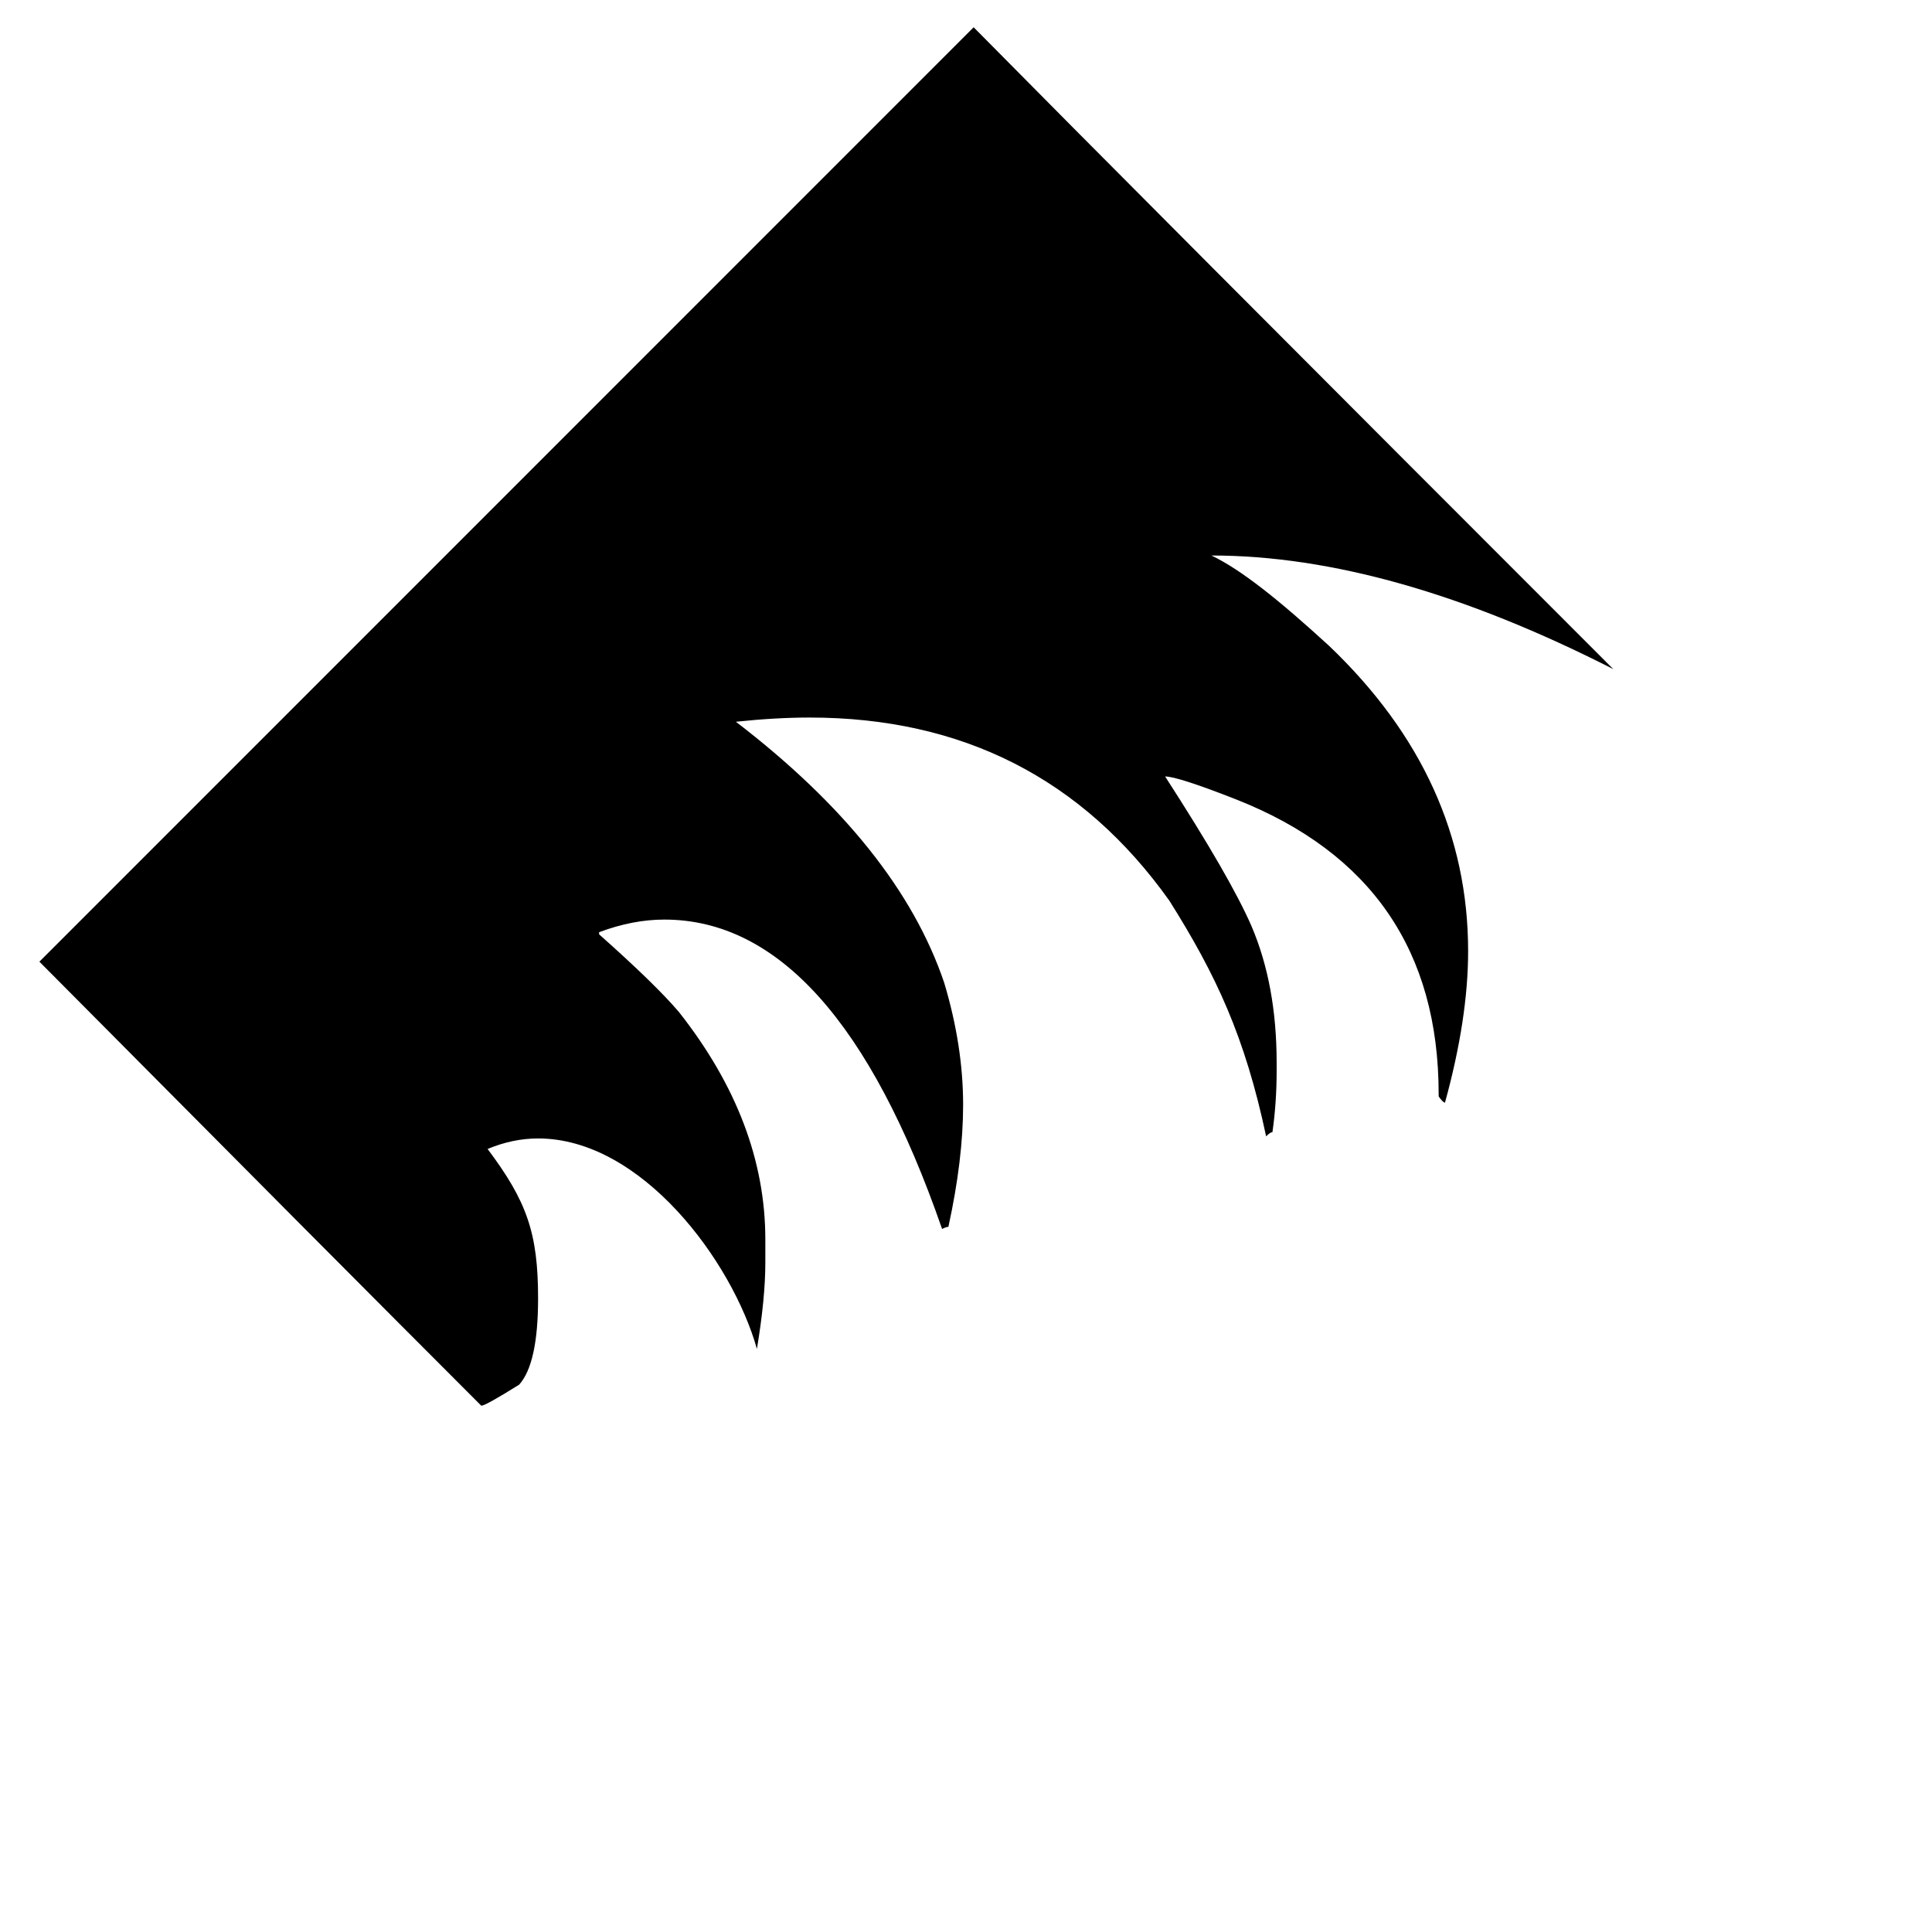 <?xml version="1.0" standalone="no"?>
<!DOCTYPE svg PUBLIC "-//W3C//DTD SVG 1.1//EN" "http://www.w3.org/Graphics/SVG/1.1/DTD/svg11.dtd" >
<svg xmlns="http://www.w3.org/2000/svg" xmlns:xlink="http://www.w3.org/1999/xlink" version="1.1" viewBox="-10 0 1010 1000">
   <path fill="currentColor"
d="M244.9 600.55c20.448 27.268 26.398 43.83 26.398 78.101c0 22.733 -3.3 37.766 -9.899 45.1c-11.734 7.334 -18.334 11 -19.801 11c-51.333 -51.334 -128.333 -128.7 -231 -232.1l488.4 -488.4c55.733 56.467 167.2 168.3 334.4 335.5
c-77.734 -39.6 -147.767 -59.4 -210.101 -59.4c15.399 7.334 35.2 23.101 61.601 47.301c48.399 46.199 72.6 99.366 72.6 159.5c0 23.466 -4.033 49.866 -12.1 79.199c0 0 -1.101 0 -3.301 -3.3v-1.1
c0 -74.8 -35.199 -126.134 -105.6 -154c-20.533 -8.066 -33 -12.101 -37.4 -12.101c22.734 35.2 37.767 61.234 45.101 78.101c8.8 20.533 13.2 44.366 13.2 71.5v4.399c0 11 -0.734 21.634 -2.2 31.9
c-0.733 0 -1.834 0.733 -3.3 2.2c-11.058 -52.127 -26.166 -84.394 -50.6 -123.2c-45.466 -63.8 -108.166 -95.7 -188.1 -95.7c-11.733 0 -24.566 0.733 -38.5 2.2c56.466 43.267 92.767 88.733 108.899 136.4
c6.601 22 9.9 43.266 9.9 63.8c0 19.066 -2.566 40.333 -7.7 63.8c-0.733 0 -1.833 0.366 -3.3 1.1c-37.4 -107.8 -85.8 -161.699 -145.2 -161.699c-11 0 -22.366 2.199 -34.1 6.6v1.1
c19.8 17.601 33.733 31.167 41.8 40.7c30.066 38.134 45.1 77.733 45.1 118.8v12.101c0 12.466 -1.466 27.5 -4.399 45.1c-12.956 -45.938 -60.333 -110 -114.399 -110c-8.8 0 -17.6 1.834 -26.399 5.5z" />
</svg>
